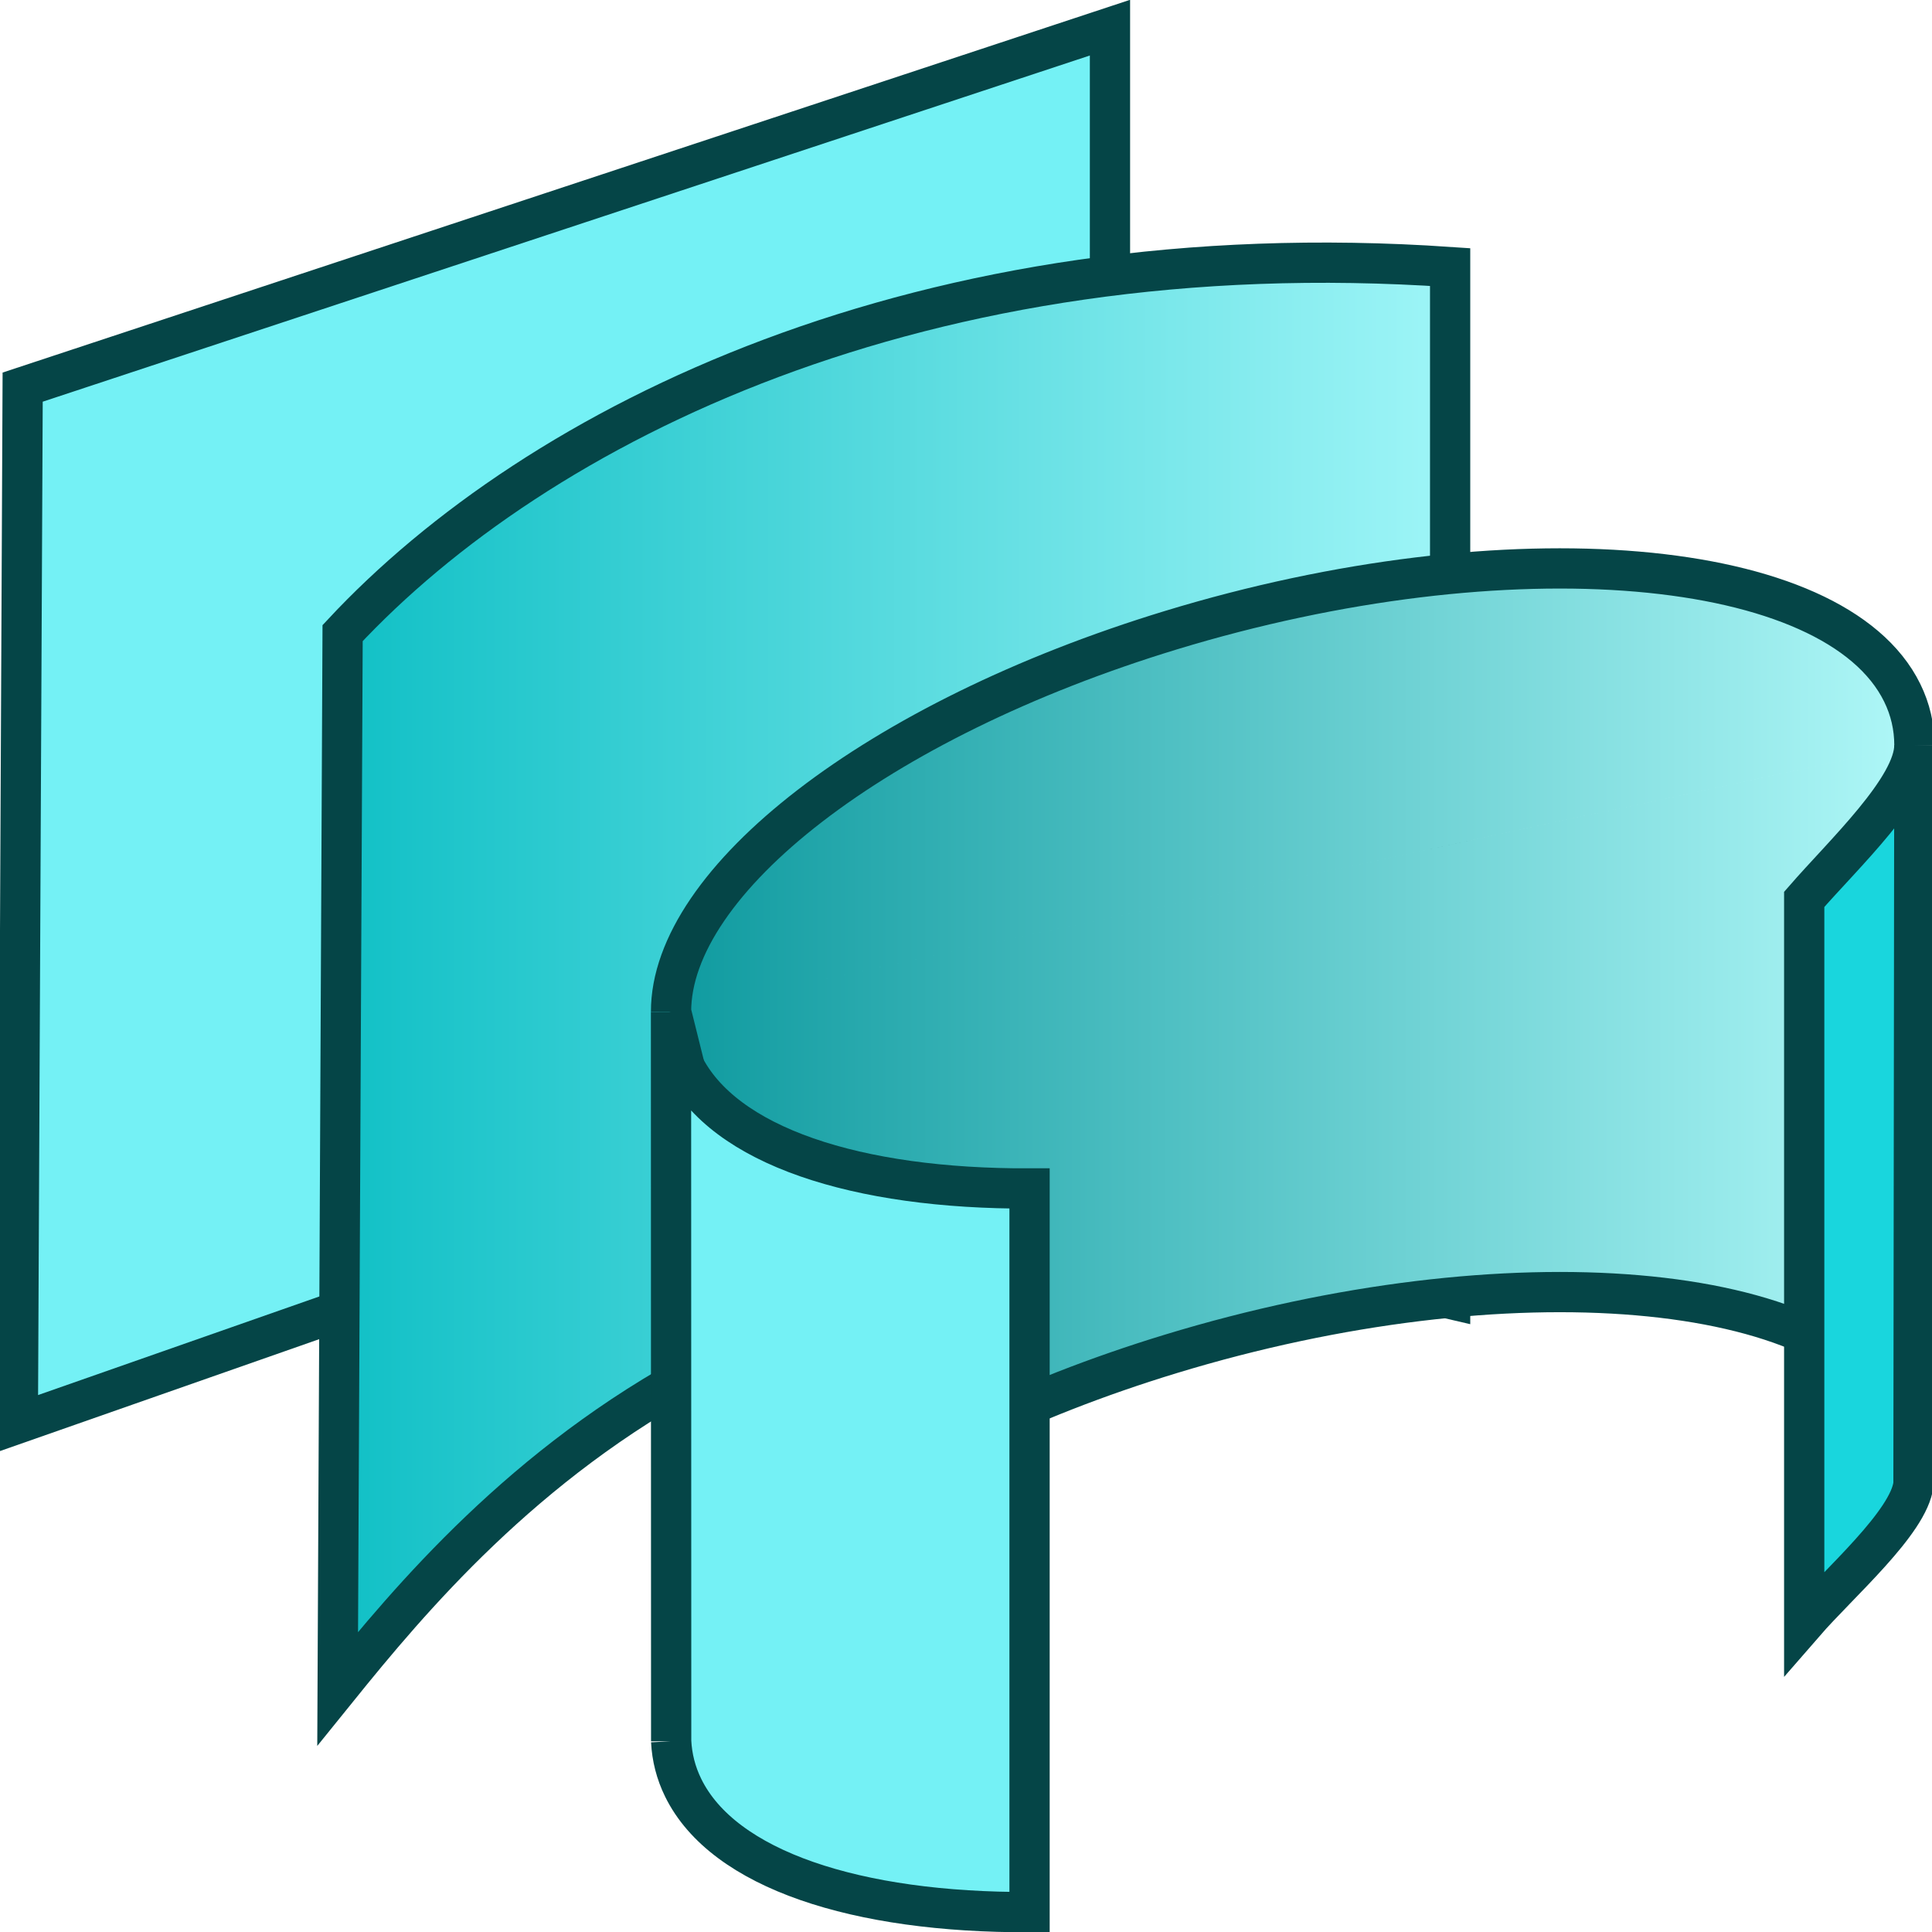 <?xml version="1.0" encoding="UTF-8" standalone="no"?>
<!-- Created with Inkscape (http://www.inkscape.org/) -->

<svg
   xmlns:dc="http://purl.org/dc/elements/1.1/"
   xmlns:cc="http://creativecommons.org/ns#"
   xmlns:rdf="http://www.w3.org/1999/02/22-rdf-syntax-ns#"
   xmlns:svg="http://www.w3.org/2000/svg"
   xmlns="http://www.w3.org/2000/svg"
   xmlns:xlink="http://www.w3.org/1999/xlink"
   xmlns:sodipodi="http://sodipodi.sourceforge.net/DTD/sodipodi-0.dtd"
   xmlns:inkscape="http://www.inkscape.org/namespaces/inkscape"
   width="48px"
   height="48px"
   id="svg16130"
   version="1.1"
   inkscape:version="0.48.5 r10040"
   sodipodi:docname="New document 29">
  <defs
     id="defs16132">
    <linearGradient
       id="linearGradient16716">
      <stop
         id="stop16718"
         offset="0"
         style="stop-color:#0c999e;stop-opacity:1;" />
      <stop
         id="stop16720"
         offset="1"
         style="stop-color:#b2f9f9;stop-opacity:1;" />
    </linearGradient>
    <linearGradient
       id="linearGradient16700">
      <stop
         style="stop-color:#0ebfc5;stop-opacity:1;"
         offset="0"
         id="stop16702" />
      <stop
         style="stop-color:#a1f6f8;stop-opacity:1;"
         offset="1"
         id="stop16704" />
    </linearGradient>
    <linearGradient
       inkscape:collect="always"
       xlink:href="#linearGradient16700"
       id="linearGradient16706"
       x1="7.889"
       y1="24.24"
       x2="36.528"
       y2="24.24"
       gradientUnits="userSpaceOnUse" />
    <linearGradient
       inkscape:collect="always"
       xlink:href="#linearGradient16716"
       id="linearGradient16714"
       x1="16.162"
       y1="30.346"
       x2="48.071"
       y2="30.346"
       gradientUnits="userSpaceOnUse" />
    <linearGradient
       inkscape:collect="always"
       xlink:href="#linearGradient16716"
       id="linearGradient16722"
       gradientUnits="userSpaceOnUse"
       x1="16.162"
       y1="30.346"
       x2="48.071"
       y2="30.346" />
    <linearGradient
       inkscape:collect="always"
       xlink:href="#linearGradient16716"
       id="linearGradient16724"
       gradientUnits="userSpaceOnUse"
       x1="16.162"
       y1="30.346"
       x2="48.071"
       y2="30.346" />
    <linearGradient
       inkscape:collect="always"
       xlink:href="#linearGradient16716"
       id="linearGradient16726"
       gradientUnits="userSpaceOnUse"
       x1="16.162"
       y1="30.346"
       x2="48.071"
       y2="30.346" />
    <linearGradient
       inkscape:collect="always"
       xlink:href="#linearGradient16716"
       id="linearGradient16735"
       gradientUnits="userSpaceOnUse"
       x1="16.162"
       y1="30.346"
       x2="48.071"
       y2="30.346"
       gradientTransform="matrix(1,0,0,0.965,0,1.54)" />
  </defs>
  <sodipodi:namedview
     id="base"
     pagecolor="#ffffff"
     bordercolor="#666666"
     borderopacity="1.0"
     inkscape:pageopacity="0.0"
     inkscape:pageshadow="2"
     inkscape:zoom="14"
     inkscape:cx="12.642857"
     inkscape:cy="16.724799"
     inkscape:current-layer="layer1"
     showgrid="true"
     inkscape:grid-bbox="true"
     inkscape:document-units="px"
     inkscape:window-width="2880"
     inkscape:window-height="1557"
     inkscape:window-x="-8"
     inkscape:window-y="-8"
     inkscape:window-maximized="1" />
  <g
     id="layer1"
     inkscape:label="Layer 1"
     inkscape:groupmode="layer">
    <path
       style="fill:#74f1f5;stroke:#054547;stroke-width:1px;stroke-linecap:butt;stroke-linejoin:miter;stroke-opacity:1;fill-opacity:1"
       d="M 0.563,9.618 27.577,0.687 l 0,25.168 -27.134,9.511 z"
       id="path16138"
       inkscape:connector-curvature="0" />
    <path
       inkscape:connector-curvature="0"
       id="path16140"
       d="M 8.512,15.73 C 13.345,10.543 22.906,5.737 36.028,6.635 l 0,25.633 C 19.691,28.439 11.977,37.512 8.389,41.954 z"
       style="fill:url(#linearGradient16706);stroke:#054547;stroke-width:1px;stroke-linecap:butt;stroke-linejoin:miter;stroke-opacity:1;fill-opacity:1.0"
       sodipodi:nodetypes="ccccc" />
    <path
       id="path16166"
       style="color:#000000;fill:url(#linearGradient16735);fill-opacity:1;stroke:#054547;stroke-width:1px;stroke-linecap:butt;stroke-linejoin:miter;stroke-miterlimit:4;stroke-opacity:1;stroke-dashoffset:0;marker:none;visibility:visible;display:inline;overflow:visible;enable-background:accumulate"
       d="m 16.672,25.139 c -0.007,-3.247 5.072,-7.244 12.418,-9.482 8.363,-2.548 16.498,-1.851 18.17,1.555 0.204,0.415 0.302,0.851 0.303,1.301 m -30.891,6.626 1.006,4.044 6.402,6.407 c 1.502,-0.734 3.186,-1.398 5.011,-1.954 8.363,-2.548 16.498,-1.851 18.17,1.555 l 0.303,-16.678"
       inkscape:connector-curvature="0"
       sodipodi:nodetypes="cssccsccc" />
    <path
       sodipodi:nodetypes="ccccc"
       inkscape:connector-curvature="0"
       id="path16162"
       style="color:#000000;fill:#19d6dd;fill-opacity:1;stroke:#054547;stroke-width:1px;stroke-linecap:butt;stroke-linejoin:miter;stroke-miterlimit:4;stroke-opacity:1;stroke-dashoffset:0;marker:none;visibility:visible;display:inline;overflow:visible;enable-background:accumulate"
       d="m 47.562,18.513 c 0.002,1.06 -1.753,2.7 -2.737,3.832 l 0,17.979 c 0.867,-0.998 2.604,-2.502 2.715,-3.452 l 0.022,-18.359" />
    <path
       id="path16168"
       style="color:#000000;fill:#74f1f5;fill-opacity:1;stroke:#054547;stroke-width:1px;stroke-linecap:butt;stroke-linejoin:miter;stroke-miterlimit:4;stroke-opacity:1;stroke-dashoffset:0;marker:none;visibility:visible;display:inline;overflow:visible;enable-background:accumulate"
       d="m 16.675,43.262 c 0.02,0.398 0.117,0.785 0.299,1.155 1,2.038 4.314,3.106 8.605,3.089 l 0,-17.979 c -4.292,0.016 -7.605,-1.051 -8.605,-3.089 -0.203,-0.414 -0.302,-0.849 -0.303,-1.298 l 0.004,18.123"
       inkscape:connector-curvature="0"
       sodipodi:nodetypes="csccscc" />
  </g>
</svg>
